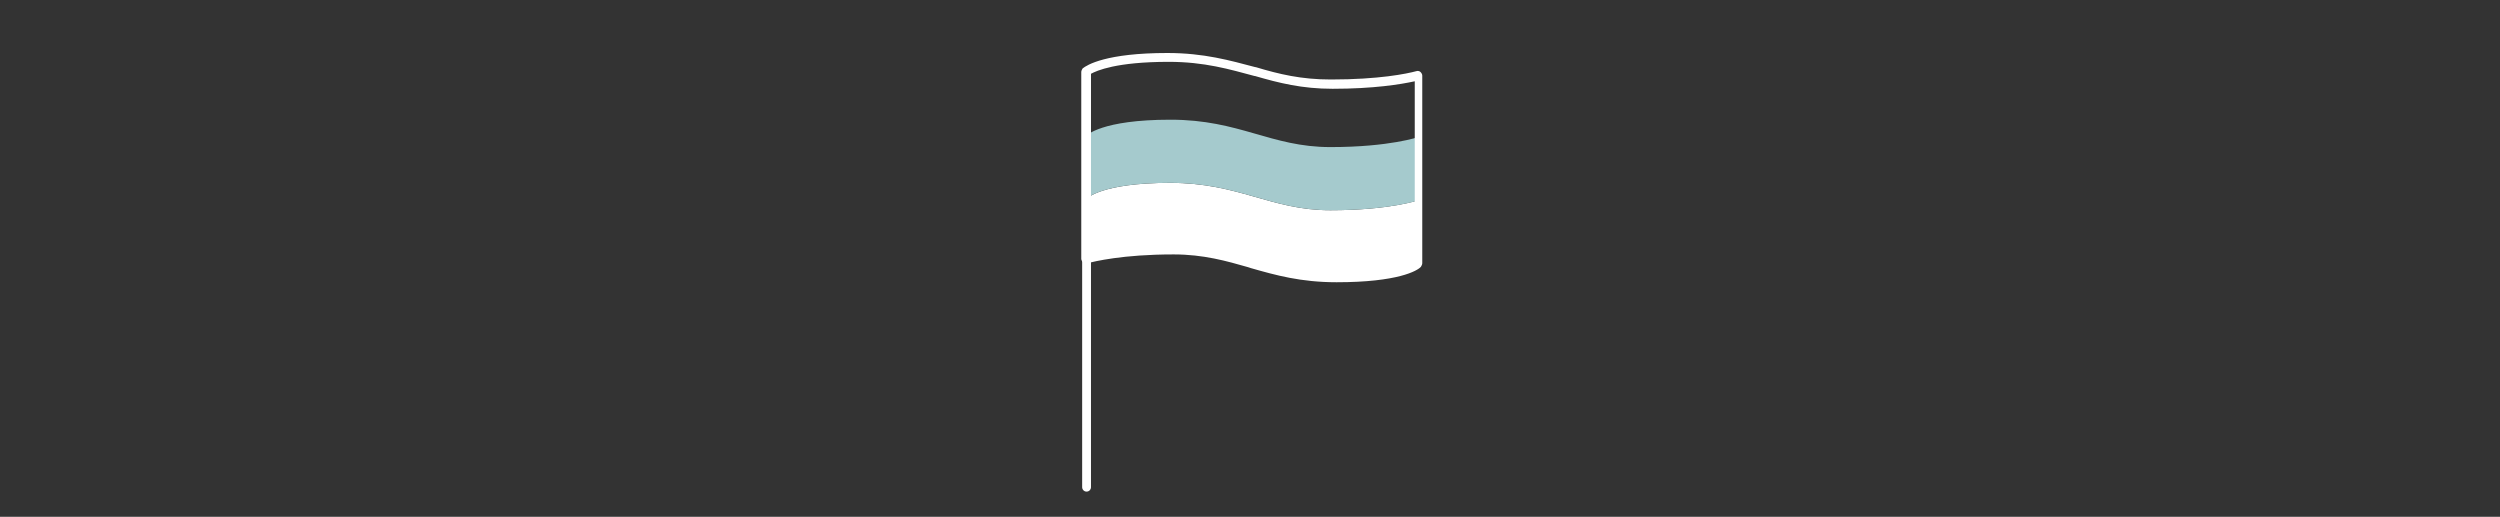 <?xml version="1.0" encoding="utf-8"?>
<!-- Generator: Adobe Illustrator 22.0.1, SVG Export Plug-In . SVG Version: 6.00 Build 0)  -->
<svg version="1.1" id="Ebene_1" xmlns="http://www.w3.org/2000/svg" xmlns:xlink="http://www.w3.org/1999/xlink" x="0px" y="0px"
	 viewBox="0 0 566 117" style="enable-background:new 0 0 566 117;" xml:space="preserve">
<rect x="0" y="0" width="566" height="117" fill="#333333" stroke="none"/>
<style type="text/css">
	.st0{fill:#FFFFFF;}
	.st1{fill:#A5CACD;}
</style>
<g>
	<path class="st0" d="M246,111.3c-0.6,0-1-0.5-1-1v-94c0-0.6,0.5-1,1-1c0.6,0,1,0.5,1,1v94C247,110.8,246.6,111.3,246,111.3z"/>
	<path class="st0" d="M321.2,45.3v14.3c-0.9,0.7-5.2,3.2-18.6,3.2c-8.2,0-14.1-1.7-19.7-3.2c-5.3-1.6-10.4-3-17.1-3
		c-11,0-17.5,1.4-19.8,2.1V45c0,0,3.2-3.6,18.9-3.6s22.8,6.2,36.3,6.2C314.7,47.6,321.2,45.3,321.2,45.3z"/>
	<path class="st1" d="M321.2,31c0,0-6.5,2.3-20,2.3c-13.5,0-20.5-6.2-36.2-6.2S246,30.7,246,30.7V45c0,0,3.2-3.6,18.9-3.6
		s22.8,6.2,36.3,6.2c13.6,0,20.1-2.3,20.1-2.3L321.2,31L321.2,31z"/>
	<path class="st0" d="M302.6,63.9c-8.1,0-13.8-1.6-19.4-3.2l-0.6-0.2c-4.9-1.4-10.1-2.9-16.9-2.9c-11.6,0-17.9,1.6-19.6,2
		c-0.3,0.1-0.7,0-0.9-0.2s-0.4-0.5-0.4-0.8V16.3c0-0.3,0.2-0.6,0.3-0.8c1-0.8,5.3-3.5,19.2-3.5c8.3,0,14.2,1.7,19.9,3.2h0.1
		c5.3,1.6,10.3,2.8,17,2.8c10.9,0,17.2-1.3,19.4-1.9c0.3-0.1,0.7,0,0.9,0.2c0.2,0.2,0.4,0.5,0.4,0.8v42.5c0,0.3-0.2,0.6-0.3,0.8
		C320.9,61.3,316.5,63.9,302.6,63.9z M265.8,55.6c7.1,0,12.3,1.5,17.4,3l0.6,0.2c5.4,1.5,11.1,3.1,18.9,3.1c11.9,0,16.3-2,17.6-2.7
		V18.4c-3.2,0.7-9.3,1.7-18.6,1.7c-6.9,0-12.1-1.3-17.6-2.9h-0.1c-5.6-1.5-11.3-3.2-19.4-3.2c-11.9,0-16.3,2-17.6,2.7v40.6
		C249.8,56.8,256,55.6,265.8,55.6z"/>
</g>
</svg>

